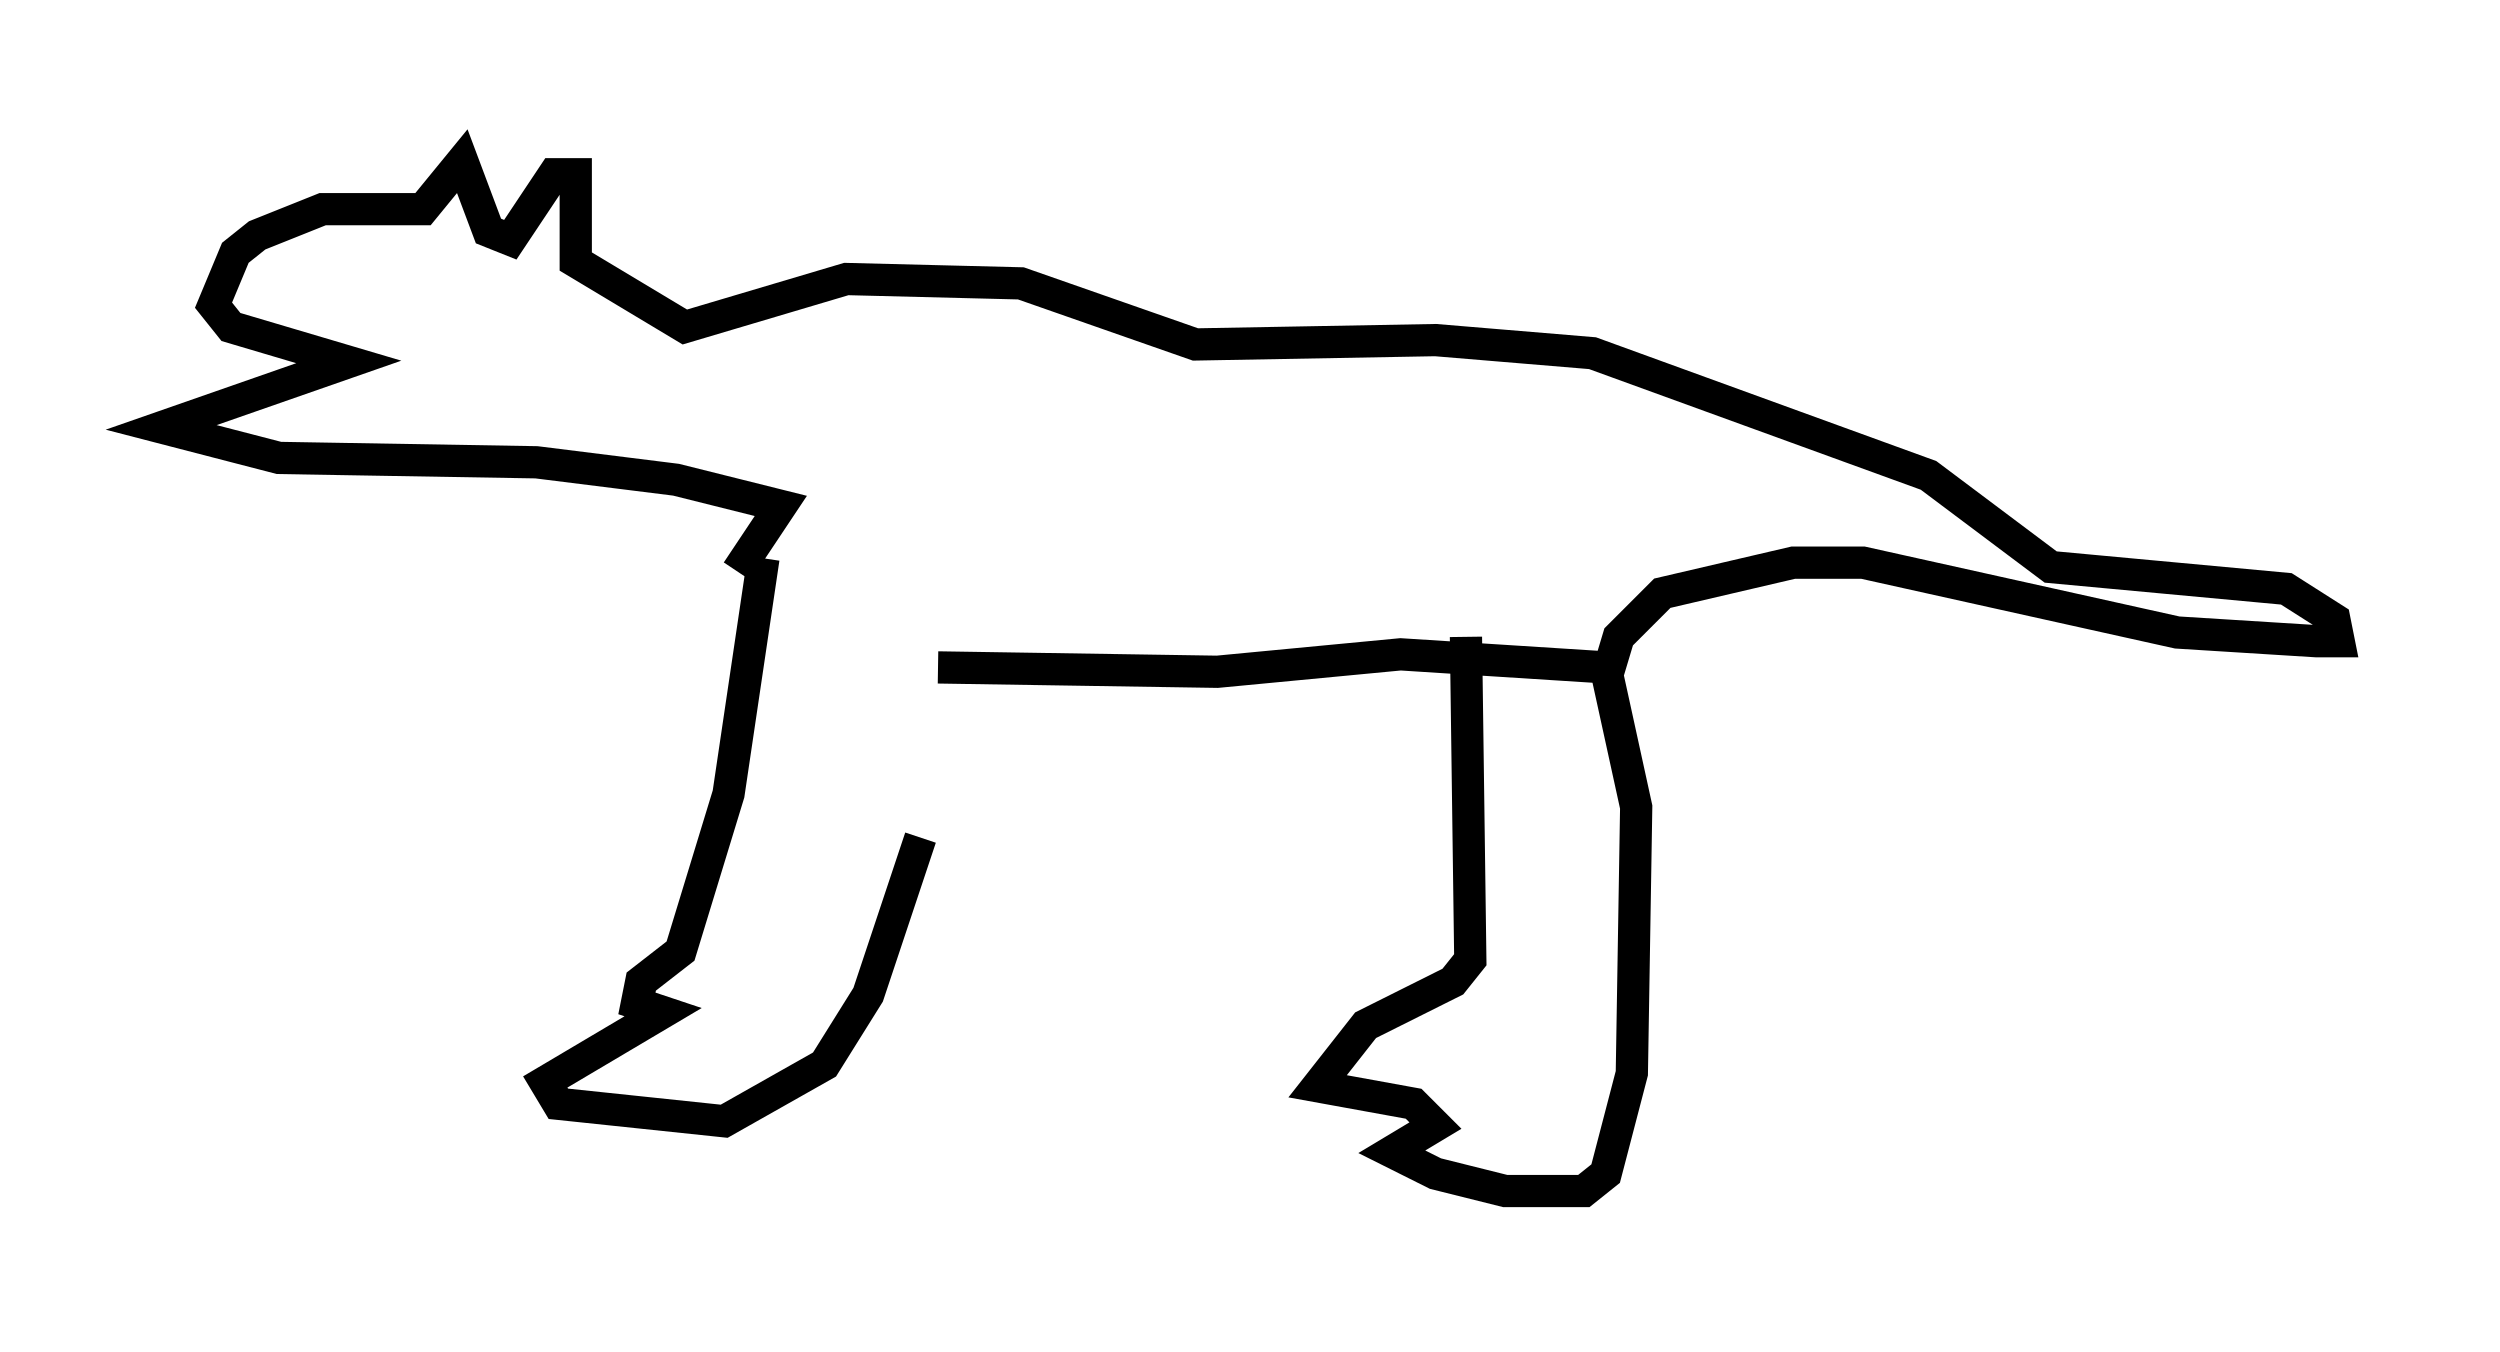 <?xml version="1.0" encoding="utf-8" ?>
<svg baseProfile="full" height="41.935" version="1.1" width="77.523" xmlns="http://www.w3.org/2000/svg" xmlns:ev="http://www.w3.org/2001/xml-events" xmlns:xlink="http://www.w3.org/1999/xlink"><defs /><rect fill="white" height="41.935" width="77.523" x="0" y="0" /><path d="M29.628, 20.832 m-1.083, 5.142 l-1.624, 4.871 -1.353, 2.165 l-3.112, 1.759 -5.142, -0.541 l-0.406, -0.677 3.654, -2.165 l-0.812, -0.271 0.135, -0.677 l1.218, -0.947 1.488, -4.871 l1.083, -7.307 m5.413, 3.383 l8.66, 0.135 5.683, -0.541 l6.36, 0.406 0.947, 4.33 l-0.135, 8.254 -0.812, 3.112 l-0.677, 0.541 -2.436, 0.0 l-2.165, -0.541 -1.353, -0.677 l1.353, -0.812 -0.677, -0.677 l-2.977, -0.541 1.488, -1.894 l2.706, -1.353 0.541, -0.677 l-0.135, -10.013 m4.33, 1.353 l0.406, -1.353 1.353, -1.353 l4.059, -0.947 2.165, 0.0 l9.743, 2.165 4.33, 0.271 l0.677, 0.0 -0.135, -0.677 l-1.488, -0.947 -7.307, -0.677 l-3.789, -2.842 -10.419, -3.789 l-4.871, -0.406 -7.442, 0.135 l-5.413, -1.894 -5.413, -0.135 l-5.007, 1.488 -3.383, -2.03 l0.0, -2.706 -0.677, 0.0 l-1.353, 2.03 -0.677, -0.271 l-0.812, -2.165 -1.218, 1.488 l-3.112, 0.0 -2.03, 0.812 l-0.677, 0.541 -0.677, 1.624 l0.541, 0.677 3.654, 1.083 l-5.819, 2.03 3.654, 0.947 l7.984, 0.135 4.33, 0.541 l3.248, 0.812 -1.353, 2.03 " fill="none" stroke="black" stroke-width="1" /></svg>